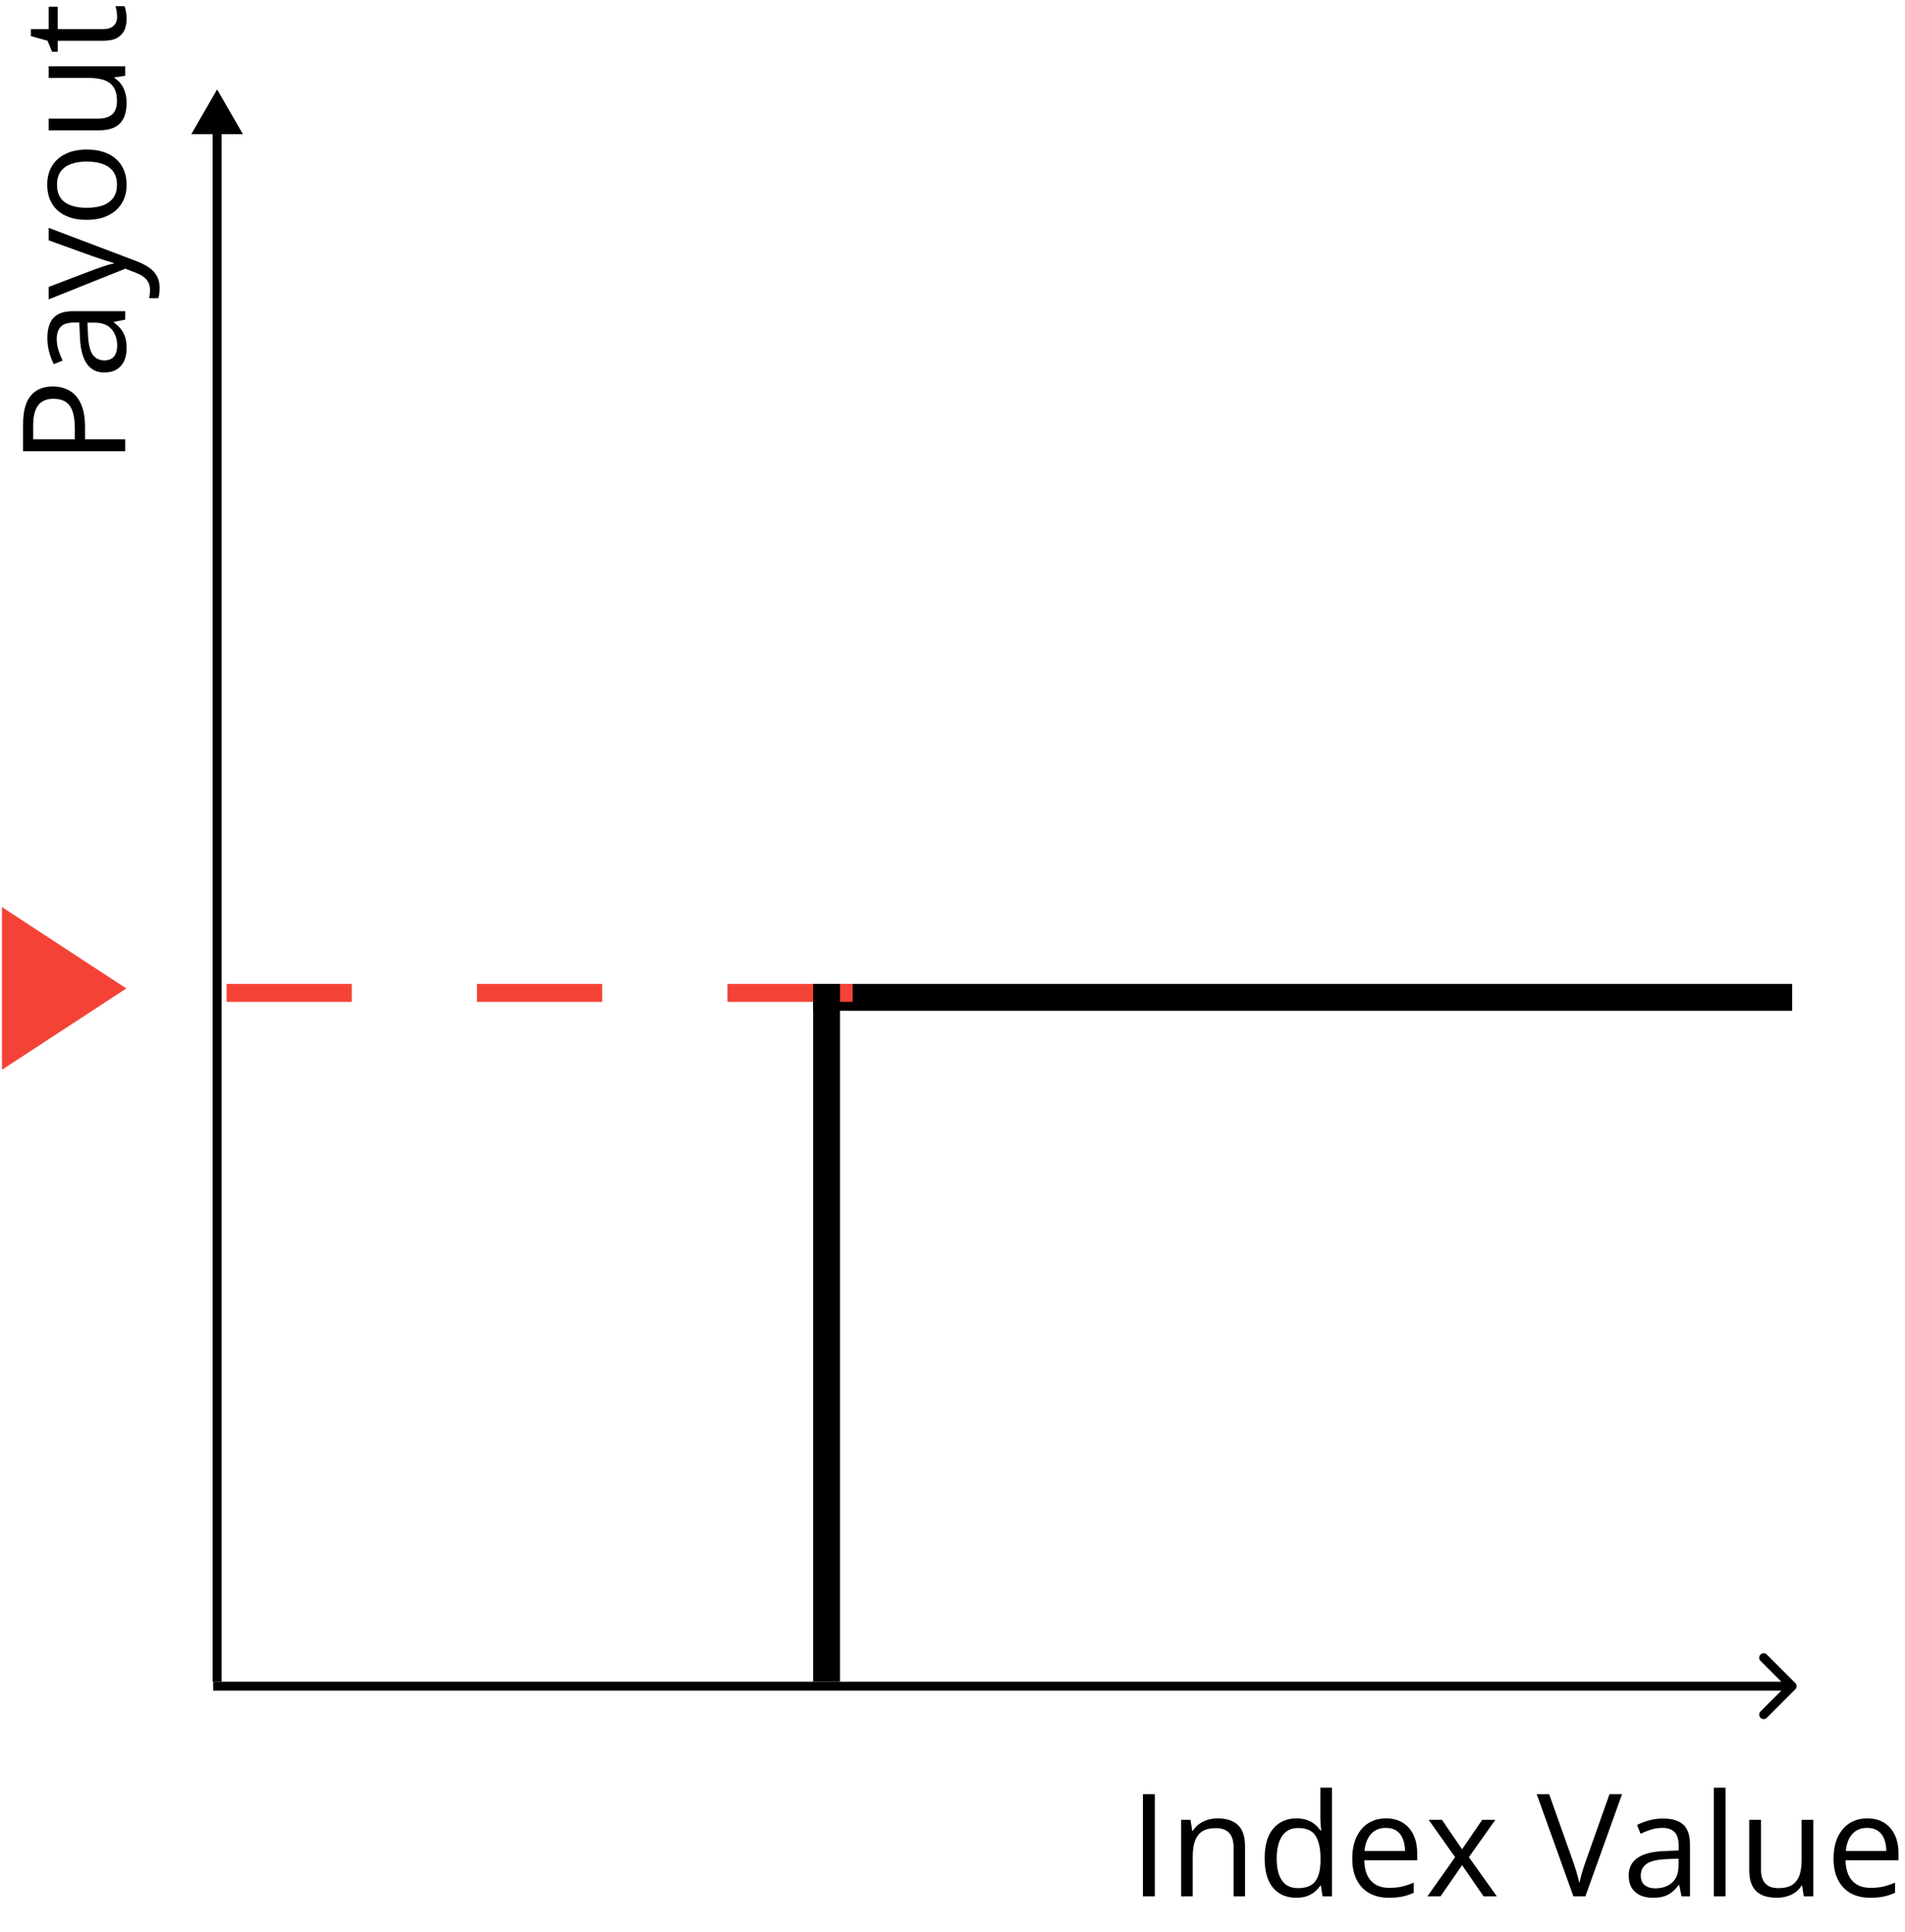 <svg width="213" height="216" viewBox="0 0 213 216" fill="none" xmlns="http://www.w3.org/2000/svg">
<path d="M24.275 10L21.389 15L27.162 15L24.275 10ZM23.775 14.5L23.775 188L24.775 188L24.775 14.5L23.775 14.5Z" fill="black"/>
<path d="M200.732 188.854C200.928 188.658 200.928 188.342 200.732 188.146L197.55 184.964C197.355 184.769 197.039 184.769 196.843 184.964C196.648 185.16 196.648 185.476 196.843 185.672L199.672 188.5L196.843 191.328C196.648 191.524 196.648 191.84 196.843 192.036C197.039 192.231 197.355 192.231 197.55 192.036L200.732 188.854ZM200.379 188L23.833 188V189L200.379 189V188Z" fill="black"/>
<line x1="200.379" y1="111.5" x2="90.921" y2="111.5" stroke="black" stroke-width="3"/>
<line x1="95.334" y1="111" x2="17.654" y2="111" stroke="#F44336" stroke-width="2" stroke-dasharray="14 14"/>
<line x1="92.422" y1="110" x2="92.422" y2="188" stroke="black" stroke-width="3"/>
<path d="M2.578 47.453C2.578 45.979 2.867 44.904 3.445 44.227C4.018 43.544 4.841 43.203 5.914 43.203C6.398 43.203 6.859 43.284 7.297 43.445C7.729 43.602 8.112 43.857 8.445 44.211C8.773 44.565 9.034 45.031 9.227 45.609C9.414 46.182 9.508 46.885 9.508 47.719L9.508 49.109L14 49.109L14 50.438L2.578 50.438L2.578 47.453ZM3.711 47.578L3.711 49.109L8.367 49.109L8.367 47.867C8.367 47.138 8.289 46.531 8.133 46.047C7.977 45.557 7.724 45.19 7.375 44.945C7.021 44.7 6.552 44.578 5.969 44.578C5.208 44.578 4.643 44.82 4.273 45.305C3.898 45.789 3.711 46.547 3.711 47.578ZM5.297 37.805C5.297 36.784 5.526 36.026 5.984 35.531C6.443 35.036 7.174 34.789 8.18 34.789L14 34.789L14 35.734L12.734 35.984L12.734 36.047C13.047 36.286 13.31 36.536 13.523 36.797C13.732 37.057 13.891 37.359 14 37.703C14.104 38.042 14.156 38.458 14.156 38.953C14.156 39.474 14.065 39.938 13.883 40.344C13.7 40.745 13.425 41.062 13.055 41.297C12.685 41.526 12.216 41.641 11.648 41.641C10.794 41.641 10.138 41.302 9.68 40.625C9.221 39.948 8.971 38.917 8.93 37.531L8.867 36.055L8.344 36.055C7.604 36.055 7.086 36.214 6.789 36.531C6.492 36.849 6.344 37.297 6.344 37.875C6.344 38.323 6.409 38.75 6.539 39.156C6.669 39.562 6.823 39.948 7 40.312L6.016 40.711C5.818 40.325 5.648 39.883 5.508 39.383C5.367 38.883 5.297 38.357 5.297 37.805ZM9.781 36.07L9.836 37.375C9.878 38.443 10.052 39.195 10.359 39.633C10.667 40.07 11.102 40.289 11.664 40.289C12.154 40.289 12.516 40.141 12.75 39.844C12.984 39.547 13.102 39.154 13.102 38.664C13.102 37.904 12.891 37.281 12.469 36.797C12.047 36.312 11.414 36.07 10.57 36.07L9.781 36.07ZM5.438 33.469L5.438 32.078L10.406 30.188C10.698 30.078 10.979 29.977 11.25 29.883C11.516 29.789 11.771 29.706 12.016 29.633C12.26 29.56 12.497 29.503 12.727 29.461L12.727 29.406C12.466 29.333 12.125 29.229 11.703 29.094C11.276 28.958 10.841 28.812 10.398 28.656L5.438 26.867L5.438 25.469L15.258 29.195C15.784 29.393 16.242 29.625 16.633 29.891C17.023 30.151 17.323 30.469 17.531 30.844C17.745 31.219 17.852 31.672 17.852 32.203C17.852 32.448 17.836 32.664 17.805 32.852C17.779 33.039 17.747 33.2 17.711 33.336L16.672 33.336C16.698 33.221 16.721 33.083 16.742 32.922C16.763 32.755 16.773 32.583 16.773 32.406C16.773 32.083 16.711 31.805 16.586 31.57C16.466 31.331 16.289 31.125 16.055 30.953C15.82 30.781 15.542 30.633 15.219 30.508L14.016 30.039L5.438 33.469ZM9.703 16.719C10.406 16.719 11.034 16.81 11.586 16.992C12.138 17.174 12.604 17.438 12.984 17.781C13.365 18.125 13.656 18.542 13.859 19.031C14.057 19.516 14.156 20.065 14.156 20.68C14.156 21.253 14.057 21.779 13.859 22.258C13.656 22.732 13.365 23.143 12.984 23.492C12.604 23.836 12.138 24.104 11.586 24.297C11.034 24.484 10.406 24.578 9.703 24.578C8.766 24.578 7.969 24.419 7.312 24.102C6.651 23.784 6.148 23.331 5.805 22.742C5.456 22.148 5.281 21.443 5.281 20.625C5.281 19.844 5.456 19.162 5.805 18.578C6.154 17.99 6.659 17.534 7.32 17.211C7.977 16.883 8.771 16.719 9.703 16.719ZM9.703 23.234C10.391 23.234 10.987 23.143 11.492 22.961C11.997 22.779 12.388 22.497 12.664 22.117C12.94 21.737 13.078 21.247 13.078 20.648C13.078 20.055 12.94 19.568 12.664 19.188C12.388 18.802 11.997 18.518 11.492 18.336C10.987 18.154 10.391 18.062 9.703 18.062C9.021 18.062 8.432 18.154 7.938 18.336C7.438 18.518 7.052 18.799 6.781 19.18C6.51 19.56 6.375 20.052 6.375 20.656C6.375 21.547 6.669 22.201 7.258 22.617C7.846 23.029 8.661 23.234 9.703 23.234ZM5.438 7.406L14 7.406L14 8.469L12.797 8.656L12.797 8.727C13.094 8.904 13.344 9.133 13.547 9.414C13.75 9.695 13.901 10.013 14 10.367C14.104 10.716 14.156 11.088 14.156 11.484C14.156 12.162 14.047 12.729 13.828 13.188C13.609 13.646 13.271 13.992 12.812 14.227C12.354 14.456 11.766 14.57 11.047 14.57L5.438 14.57L5.438 13.258L10.953 13.258C11.667 13.258 12.2 13.096 12.555 12.773C12.904 12.45 13.078 11.958 13.078 11.297C13.078 10.662 12.958 10.156 12.719 9.781C12.479 9.401 12.128 9.128 11.664 8.961C11.195 8.794 10.622 8.711 9.945 8.711L5.438 8.711L5.438 7.406ZM13.094 1.898C13.094 1.685 13.075 1.466 13.039 1.242C13.003 1.018 12.958 0.836 12.906 0.695L13.914 0.695C13.982 0.846 14.039 1.057 14.086 1.328C14.133 1.594 14.156 1.854 14.156 2.109C14.156 2.562 14.078 2.974 13.922 3.344C13.76 3.714 13.49 4.01 13.109 4.234C12.729 4.453 12.203 4.562 11.531 4.562L6.453 4.562L6.453 5.781L5.82 5.781L5.312 4.555L3.453 4.039L3.453 3.258L5.438 3.258L5.438 0.75L6.453 0.75L6.453 3.258L11.492 3.258C12.029 3.258 12.43 3.135 12.695 2.891C12.961 2.641 13.094 2.31 13.094 1.898Z" fill="black"/>
<path d="M14.123 110.5L0.22 119.593L0.22 101.407L14.123 110.5Z" fill="#F44336"/>
<path d="M127.793 212V200.578H129.121V212H127.793ZM136.121 203.281C137.137 203.281 137.905 203.531 138.426 204.031C138.947 204.526 139.207 205.323 139.207 206.422V212H137.926V206.508C137.926 205.794 137.762 205.26 137.434 204.906C137.111 204.552 136.613 204.375 135.941 204.375C134.993 204.375 134.327 204.643 133.941 205.18C133.556 205.716 133.363 206.495 133.363 207.516V212H132.066V203.438H133.113L133.309 204.672H133.379C133.561 204.37 133.793 204.117 134.074 203.914C134.355 203.706 134.671 203.549 135.02 203.445C135.368 203.336 135.736 203.281 136.121 203.281ZM144.926 212.156C143.842 212.156 142.983 211.786 142.348 211.047C141.717 210.307 141.402 209.208 141.402 207.75C141.402 206.276 141.725 205.164 142.371 204.414C143.017 203.659 143.876 203.281 144.949 203.281C145.402 203.281 145.798 203.341 146.137 203.461C146.475 203.581 146.767 203.742 147.012 203.945C147.257 204.143 147.462 204.37 147.629 204.625H147.723C147.702 204.464 147.681 204.242 147.66 203.961C147.639 203.68 147.629 203.451 147.629 203.273V199.844H148.926V212H147.879L147.684 210.781H147.629C147.467 211.036 147.262 211.268 147.012 211.477C146.767 211.685 146.473 211.852 146.129 211.977C145.79 212.096 145.389 212.156 144.926 212.156ZM145.129 211.078C146.046 211.078 146.694 210.818 147.074 210.297C147.454 209.776 147.645 209.003 147.645 207.977V207.742C147.645 206.654 147.462 205.818 147.098 205.234C146.738 204.651 146.082 204.359 145.129 204.359C144.332 204.359 143.736 204.667 143.34 205.281C142.944 205.891 142.746 206.724 142.746 207.781C142.746 208.833 142.941 209.646 143.332 210.219C143.728 210.792 144.327 211.078 145.129 211.078ZM154.973 203.281C155.702 203.281 156.327 203.443 156.848 203.766C157.368 204.089 157.767 204.542 158.043 205.125C158.319 205.703 158.457 206.38 158.457 207.156V207.961H152.543C152.559 208.966 152.809 209.732 153.293 210.258C153.777 210.784 154.46 211.047 155.34 211.047C155.882 211.047 156.361 210.997 156.777 210.898C157.194 210.799 157.626 210.654 158.074 210.461V211.602C157.642 211.794 157.212 211.935 156.785 212.023C156.363 212.112 155.863 212.156 155.285 212.156C154.462 212.156 153.743 211.99 153.129 211.656C152.52 211.318 152.046 210.823 151.707 210.172C151.368 209.521 151.199 208.724 151.199 207.781C151.199 206.859 151.353 206.062 151.66 205.391C151.973 204.714 152.41 204.193 152.973 203.828C153.54 203.464 154.207 203.281 154.973 203.281ZM154.957 204.344C154.264 204.344 153.712 204.57 153.301 205.023C152.889 205.477 152.645 206.109 152.566 206.922H157.098C157.092 206.411 157.012 205.964 156.855 205.578C156.704 205.188 156.473 204.885 156.16 204.672C155.848 204.453 155.447 204.344 154.957 204.344ZM162.699 207.617L159.738 203.438H161.223L163.48 206.734L165.73 203.438H167.199L164.238 207.617L167.363 212H165.879L163.48 208.508L161.066 212H159.598L162.699 207.617ZM181.363 200.578L177.262 212H175.926L171.824 200.578H173.215L175.887 208.102C175.996 208.404 176.092 208.693 176.176 208.969C176.264 209.245 176.342 209.51 176.41 209.766C176.478 210.021 176.538 210.268 176.59 210.508C176.642 210.268 176.702 210.021 176.77 209.766C176.837 209.505 176.915 209.237 177.004 208.961C177.092 208.68 177.191 208.385 177.301 208.078L179.957 200.578H181.363ZM185.941 203.297C186.962 203.297 187.72 203.526 188.215 203.984C188.71 204.443 188.957 205.174 188.957 206.18V212H188.012L187.762 210.734H187.699C187.46 211.047 187.21 211.31 186.949 211.523C186.689 211.732 186.387 211.891 186.043 212C185.704 212.104 185.288 212.156 184.793 212.156C184.272 212.156 183.809 212.065 183.402 211.883C183.001 211.701 182.684 211.424 182.449 211.055C182.22 210.685 182.105 210.216 182.105 209.648C182.105 208.794 182.444 208.138 183.121 207.68C183.798 207.221 184.829 206.971 186.215 206.93L187.691 206.867V206.344C187.691 205.604 187.533 205.086 187.215 204.789C186.897 204.492 186.449 204.344 185.871 204.344C185.423 204.344 184.996 204.409 184.59 204.539C184.184 204.669 183.798 204.823 183.434 205L183.035 204.016C183.421 203.818 183.863 203.648 184.363 203.508C184.863 203.367 185.389 203.297 185.941 203.297ZM187.676 207.781L186.371 207.836C185.303 207.878 184.551 208.052 184.113 208.359C183.676 208.667 183.457 209.102 183.457 209.664C183.457 210.154 183.605 210.516 183.902 210.75C184.199 210.984 184.592 211.102 185.082 211.102C185.842 211.102 186.465 210.891 186.949 210.469C187.434 210.047 187.676 209.414 187.676 208.57V207.781ZM192.934 212H191.629V199.844H192.934V212ZM202.746 203.438V212H201.684L201.496 210.797H201.426C201.249 211.094 201.02 211.344 200.738 211.547C200.457 211.75 200.139 211.901 199.785 212C199.436 212.104 199.064 212.156 198.668 212.156C197.991 212.156 197.423 212.047 196.965 211.828C196.507 211.609 196.16 211.271 195.926 210.812C195.697 210.354 195.582 209.766 195.582 209.047V203.438H196.895V208.953C196.895 209.667 197.056 210.201 197.379 210.555C197.702 210.904 198.194 211.078 198.855 211.078C199.491 211.078 199.996 210.958 200.371 210.719C200.751 210.479 201.025 210.128 201.191 209.664C201.358 209.195 201.441 208.622 201.441 207.945V203.438H202.746ZM208.785 203.281C209.514 203.281 210.139 203.443 210.66 203.766C211.181 204.089 211.579 204.542 211.855 205.125C212.132 205.703 212.27 206.38 212.27 207.156V207.961H206.355C206.371 208.966 206.621 209.732 207.105 210.258C207.59 210.784 208.272 211.047 209.152 211.047C209.694 211.047 210.173 210.997 210.59 210.898C211.007 210.799 211.439 210.654 211.887 210.461V211.602C211.454 211.794 211.025 211.935 210.598 212.023C210.176 212.112 209.676 212.156 209.098 212.156C208.275 212.156 207.556 211.99 206.941 211.656C206.332 211.318 205.858 210.823 205.52 210.172C205.181 209.521 205.012 208.724 205.012 207.781C205.012 206.859 205.165 206.062 205.473 205.391C205.785 204.714 206.223 204.193 206.785 203.828C207.353 203.464 208.02 203.281 208.785 203.281ZM208.77 204.344C208.077 204.344 207.525 204.57 207.113 205.023C206.702 205.477 206.457 206.109 206.379 206.922H210.91C210.905 206.411 210.824 205.964 210.668 205.578C210.517 205.188 210.285 204.885 209.973 204.672C209.66 204.453 209.259 204.344 208.77 204.344Z" fill="black"/>
</svg>
